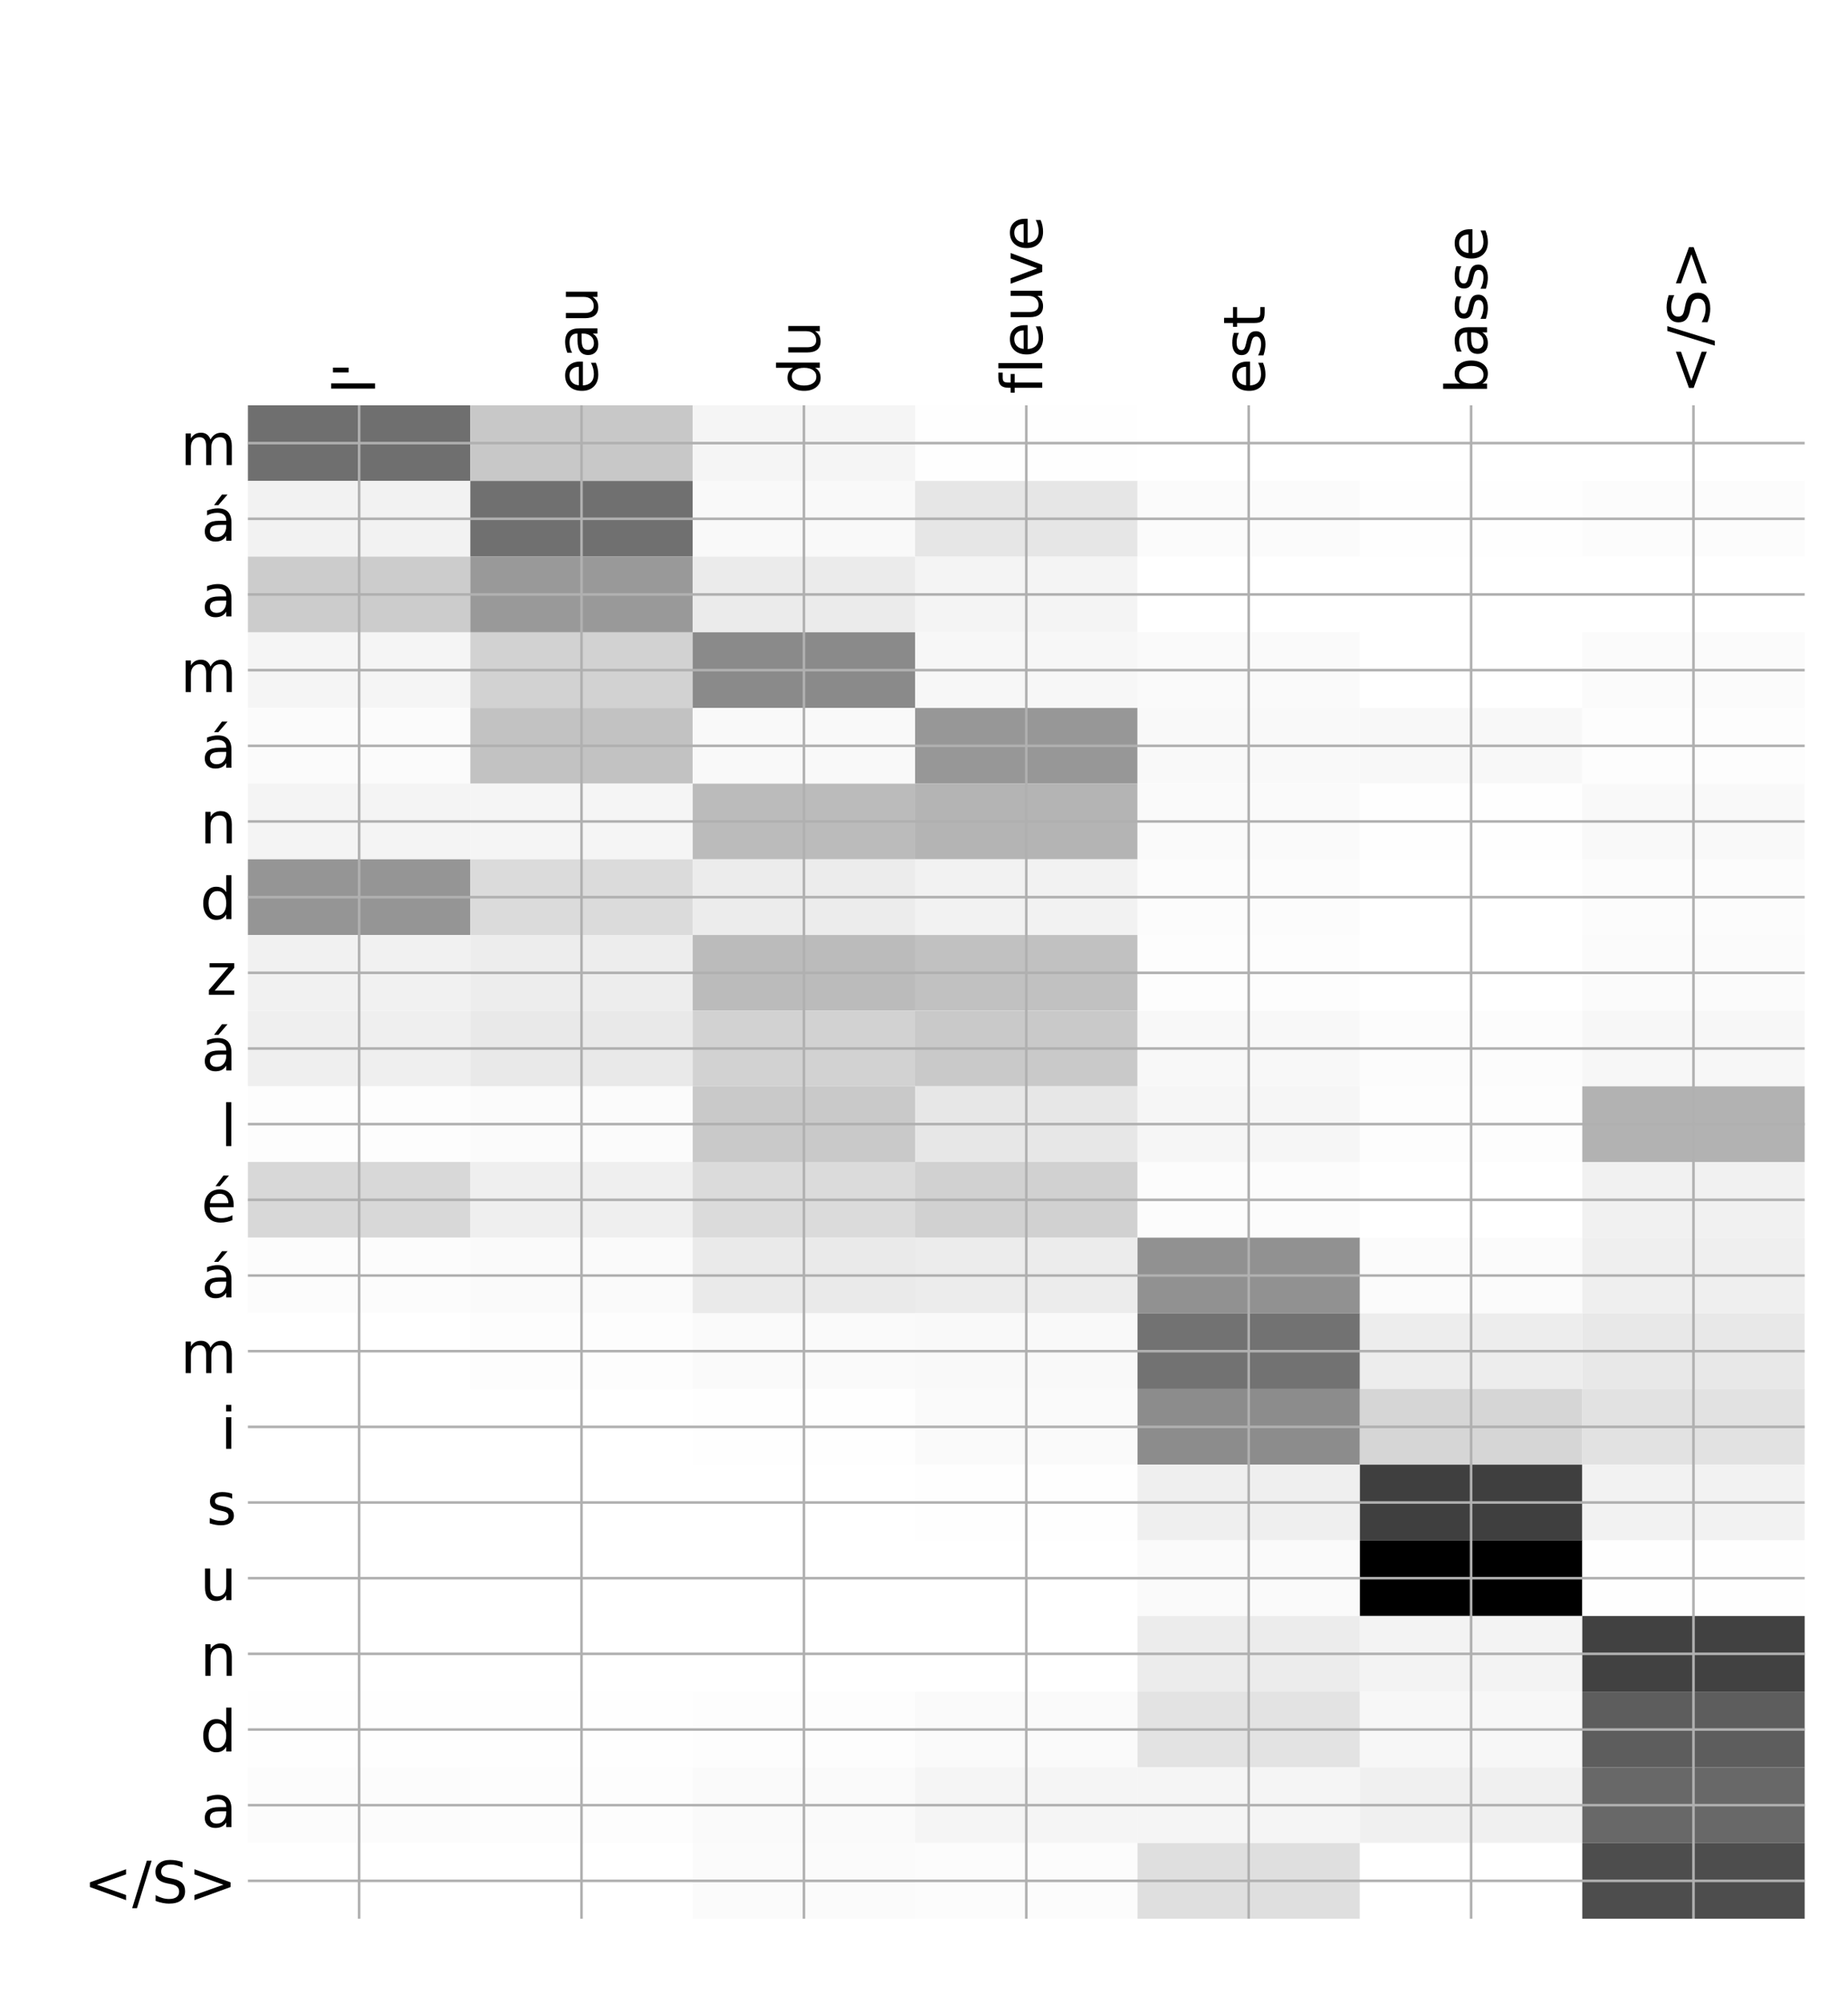 <?xml version="1.0" encoding="utf-8" standalone="no"?>
<!DOCTYPE svg PUBLIC "-//W3C//DTD SVG 1.1//EN"
  "http://www.w3.org/Graphics/SVG/1.1/DTD/svg11.dtd">
<!-- Created with matplotlib (http://matplotlib.org/) -->
<svg height="624pt" version="1.1" viewBox="0 0 576 624" width="576pt" xmlns="http://www.w3.org/2000/svg" xmlns:xlink="http://www.w3.org/1999/xlink">
 <defs>
  <style type="text/css">
*{stroke-linecap:butt;stroke-linejoin:round;}
  </style>
 </defs>
 <g id="figure_1">
  <g id="patch_1">
   <path d="M 0 624 
L 576 624 
L 576 0 
L 0 0 
z
" style="fill:#ffffff;"/>
  </g>
  <g id="axes_1">
   <g id="PolyCollection_1">
    <path clip-path="url(#p3b572daf1a)" d="M 77.275 126.244 
L 77.275 149.815 
L 146.593 149.815 
L 146.593 126.244 
L 77.275 126.244 
z
" style="fill:#6f6f6f;"/>
    <path clip-path="url(#p3b572daf1a)" d="M 146.593 126.244 
L 146.593 149.815 
L 215.911 149.815 
L 215.911 126.244 
L 146.593 126.244 
z
" style="fill:#c8c8c8;"/>
    <path clip-path="url(#p3b572daf1a)" d="M 215.911 126.244 
L 215.911 149.815 
L 285.229 149.815 
L 285.229 126.244 
L 215.911 126.244 
z
" style="fill:#f5f5f5;"/>
    <path clip-path="url(#p3b572daf1a)" d="M 285.229 126.244 
L 285.229 149.815 
L 354.546 149.815 
L 354.546 126.244 
L 285.229 126.244 
z
" style="fill:#fefefe;"/>
    <path clip-path="url(#p3b572daf1a)" d="M 354.546 126.244 
L 354.546 149.815 
L 423.864 149.815 
L 423.864 126.244 
L 354.546 126.244 
z
" style="fill:#ffffff;"/>
    <path clip-path="url(#p3b572daf1a)" d="M 423.864 126.244 
L 423.864 149.815 
L 493.182 149.815 
L 493.182 126.244 
L 423.864 126.244 
z
" style="fill:#ffffff;"/>
    <path clip-path="url(#p3b572daf1a)" d="M 493.182 126.244 
L 493.182 149.815 
L 562.5 149.815 
L 562.5 126.244 
L 493.182 126.244 
z
" style="fill:#ffffff;"/>
    <path clip-path="url(#p3b572daf1a)" d="M 77.275 149.815 
L 77.275 173.386 
L 146.593 173.386 
L 146.593 149.815 
L 77.275 149.815 
z
" style="fill:#f2f2f2;"/>
    <path clip-path="url(#p3b572daf1a)" d="M 146.593 149.815 
L 146.593 173.386 
L 215.911 173.386 
L 215.911 149.815 
L 146.593 149.815 
z
" style="fill:#707070;"/>
    <path clip-path="url(#p3b572daf1a)" d="M 215.911 149.815 
L 215.911 173.386 
L 285.229 173.386 
L 285.229 149.815 
L 215.911 149.815 
z
" style="fill:#f9f9f9;"/>
    <path clip-path="url(#p3b572daf1a)" d="M 285.229 149.815 
L 285.229 173.386 
L 354.546 173.386 
L 354.546 149.815 
L 285.229 149.815 
z
" style="fill:#e6e6e6;"/>
    <path clip-path="url(#p3b572daf1a)" d="M 354.546 149.815 
L 354.546 173.386 
L 423.864 173.386 
L 423.864 149.815 
L 354.546 149.815 
z
" style="fill:#fbfbfb;"/>
    <path clip-path="url(#p3b572daf1a)" d="M 423.864 149.815 
L 423.864 173.386 
L 493.182 173.386 
L 493.182 149.815 
L 423.864 149.815 
z
" style="fill:#fefefe;"/>
    <path clip-path="url(#p3b572daf1a)" d="M 493.182 149.815 
L 493.182 173.386 
L 562.5 173.386 
L 562.5 149.815 
L 493.182 149.815 
z
" style="fill:#fcfcfc;"/>
    <path clip-path="url(#p3b572daf1a)" d="M 77.275 173.386 
L 77.275 196.957 
L 146.593 196.957 
L 146.593 173.386 
L 77.275 173.386 
z
" style="fill:#cccccc;"/>
    <path clip-path="url(#p3b572daf1a)" d="M 146.593 173.386 
L 146.593 196.957 
L 215.911 196.957 
L 215.911 173.386 
L 146.593 173.386 
z
" style="fill:#999999;"/>
    <path clip-path="url(#p3b572daf1a)" d="M 215.911 173.386 
L 215.911 196.957 
L 285.229 196.957 
L 285.229 173.386 
L 215.911 173.386 
z
" style="fill:#ebebeb;"/>
    <path clip-path="url(#p3b572daf1a)" d="M 285.229 173.386 
L 285.229 196.957 
L 354.546 196.957 
L 354.546 173.386 
L 285.229 173.386 
z
" style="fill:#f4f4f4;"/>
    <path clip-path="url(#p3b572daf1a)" d="M 354.546 173.386 
L 354.546 196.957 
L 423.864 196.957 
L 423.864 173.386 
L 354.546 173.386 
z
" style="fill:#ffffff;"/>
    <path clip-path="url(#p3b572daf1a)" d="M 423.864 173.386 
L 423.864 196.957 
L 493.182 196.957 
L 493.182 173.386 
L 423.864 173.386 
z
" style="fill:#ffffff;"/>
    <path clip-path="url(#p3b572daf1a)" d="M 493.182 173.386 
L 493.182 196.957 
L 562.5 196.957 
L 562.5 173.386 
L 493.182 173.386 
z
" style="fill:#ffffff;"/>
    <path clip-path="url(#p3b572daf1a)" d="M 77.275 196.957 
L 77.275 220.528 
L 146.593 220.528 
L 146.593 196.957 
L 77.275 196.957 
z
" style="fill:#f5f5f5;"/>
    <path clip-path="url(#p3b572daf1a)" d="M 146.593 196.957 
L 146.593 220.528 
L 215.911 220.528 
L 215.911 196.957 
L 146.593 196.957 
z
" style="fill:#d2d2d2;"/>
    <path clip-path="url(#p3b572daf1a)" d="M 215.911 196.957 
L 215.911 220.528 
L 285.229 220.528 
L 285.229 196.957 
L 215.911 196.957 
z
" style="fill:#8a8a8a;"/>
    <path clip-path="url(#p3b572daf1a)" d="M 285.229 196.957 
L 285.229 220.528 
L 354.546 220.528 
L 354.546 196.957 
L 285.229 196.957 
z
" style="fill:#f7f7f7;"/>
    <path clip-path="url(#p3b572daf1a)" d="M 354.546 196.957 
L 354.546 220.528 
L 423.864 220.528 
L 423.864 196.957 
L 354.546 196.957 
z
" style="fill:#fafafa;"/>
    <path clip-path="url(#p3b572daf1a)" d="M 423.864 196.957 
L 423.864 220.528 
L 493.182 220.528 
L 493.182 196.957 
L 423.864 196.957 
z
" style="fill:#ffffff;"/>
    <path clip-path="url(#p3b572daf1a)" d="M 493.182 196.957 
L 493.182 220.528 
L 562.5 220.528 
L 562.5 196.957 
L 493.182 196.957 
z
" style="fill:#fbfbfb;"/>
    <path clip-path="url(#p3b572daf1a)" d="M 77.275 220.528 
L 77.275 244.099 
L 146.593 244.099 
L 146.593 220.528 
L 77.275 220.528 
z
" style="fill:#fbfbfb;"/>
    <path clip-path="url(#p3b572daf1a)" d="M 146.593 220.528 
L 146.593 244.099 
L 215.911 244.099 
L 215.911 220.528 
L 146.593 220.528 
z
" style="fill:#c2c2c2;"/>
    <path clip-path="url(#p3b572daf1a)" d="M 215.911 220.528 
L 215.911 244.099 
L 285.229 244.099 
L 285.229 220.528 
L 215.911 220.528 
z
" style="fill:#f9f9f9;"/>
    <path clip-path="url(#p3b572daf1a)" d="M 285.229 220.528 
L 285.229 244.099 
L 354.546 244.099 
L 354.546 220.528 
L 285.229 220.528 
z
" style="fill:#979797;"/>
    <path clip-path="url(#p3b572daf1a)" d="M 354.546 220.528 
L 354.546 244.099 
L 423.864 244.099 
L 423.864 220.528 
L 354.546 220.528 
z
" style="fill:#f9f9f9;"/>
    <path clip-path="url(#p3b572daf1a)" d="M 423.864 220.528 
L 423.864 244.099 
L 493.182 244.099 
L 493.182 220.528 
L 423.864 220.528 
z
" style="fill:#f8f8f8;"/>
    <path clip-path="url(#p3b572daf1a)" d="M 493.182 220.528 
L 493.182 244.099 
L 562.5 244.099 
L 562.5 220.528 
L 493.182 220.528 
z
" style="fill:#fdfdfd;"/>
    <path clip-path="url(#p3b572daf1a)" d="M 77.275 244.099 
L 77.275 267.67 
L 146.593 267.67 
L 146.593 244.099 
L 77.275 244.099 
z
" style="fill:#f4f4f4;"/>
    <path clip-path="url(#p3b572daf1a)" d="M 146.593 244.099 
L 146.593 267.67 
L 215.911 267.67 
L 215.911 244.099 
L 146.593 244.099 
z
" style="fill:#f5f5f5;"/>
    <path clip-path="url(#p3b572daf1a)" d="M 215.911 244.099 
L 215.911 267.67 
L 285.229 267.67 
L 285.229 244.099 
L 215.911 244.099 
z
" style="fill:#bbbbbb;"/>
    <path clip-path="url(#p3b572daf1a)" d="M 285.229 244.099 
L 285.229 267.67 
L 354.546 267.67 
L 354.546 244.099 
L 285.229 244.099 
z
" style="fill:#b4b4b4;"/>
    <path clip-path="url(#p3b572daf1a)" d="M 354.546 244.099 
L 354.546 267.67 
L 423.864 267.67 
L 423.864 244.099 
L 354.546 244.099 
z
" style="fill:#fafafa;"/>
    <path clip-path="url(#p3b572daf1a)" d="M 423.864 244.099 
L 423.864 267.67 
L 493.182 267.67 
L 493.182 244.099 
L 423.864 244.099 
z
" style="fill:#fefefe;"/>
    <path clip-path="url(#p3b572daf1a)" d="M 493.182 244.099 
L 493.182 267.67 
L 562.5 267.67 
L 562.5 244.099 
L 493.182 244.099 
z
" style="fill:#f9f9f9;"/>
    <path clip-path="url(#p3b572daf1a)" d="M 77.275 267.67 
L 77.275 291.241 
L 146.593 291.241 
L 146.593 267.67 
L 77.275 267.67 
z
" style="fill:#959595;"/>
    <path clip-path="url(#p3b572daf1a)" d="M 146.593 267.67 
L 146.593 291.241 
L 215.911 291.241 
L 215.911 267.67 
L 146.593 267.67 
z
" style="fill:#dbdbdb;"/>
    <path clip-path="url(#p3b572daf1a)" d="M 215.911 267.67 
L 215.911 291.241 
L 285.229 291.241 
L 285.229 267.67 
L 215.911 267.67 
z
" style="fill:#ececec;"/>
    <path clip-path="url(#p3b572daf1a)" d="M 285.229 267.67 
L 285.229 291.241 
L 354.546 291.241 
L 354.546 267.67 
L 285.229 267.67 
z
" style="fill:#f2f2f2;"/>
    <path clip-path="url(#p3b572daf1a)" d="M 354.546 267.67 
L 354.546 291.241 
L 423.864 291.241 
L 423.864 267.67 
L 354.546 267.67 
z
" style="fill:#fcfcfc;"/>
    <path clip-path="url(#p3b572daf1a)" d="M 423.864 267.67 
L 423.864 291.241 
L 493.182 291.241 
L 493.182 267.67 
L 423.864 267.67 
z
" style="fill:#ffffff;"/>
    <path clip-path="url(#p3b572daf1a)" d="M 493.182 267.67 
L 493.182 291.241 
L 562.5 291.241 
L 562.5 267.67 
L 493.182 267.67 
z
" style="fill:#fcfcfc;"/>
    <path clip-path="url(#p3b572daf1a)" d="M 77.275 291.241 
L 77.275 314.811 
L 146.593 314.811 
L 146.593 291.241 
L 77.275 291.241 
z
" style="fill:#f1f1f1;"/>
    <path clip-path="url(#p3b572daf1a)" d="M 146.593 291.241 
L 146.593 314.811 
L 215.911 314.811 
L 215.911 291.241 
L 146.593 291.241 
z
" style="fill:#ededed;"/>
    <path clip-path="url(#p3b572daf1a)" d="M 215.911 291.241 
L 215.911 314.811 
L 285.229 314.811 
L 285.229 291.241 
L 215.911 291.241 
z
" style="fill:#bbbbbb;"/>
    <path clip-path="url(#p3b572daf1a)" d="M 285.229 291.241 
L 285.229 314.811 
L 354.546 314.811 
L 354.546 291.241 
L 285.229 291.241 
z
" style="fill:#c1c1c1;"/>
    <path clip-path="url(#p3b572daf1a)" d="M 354.546 291.241 
L 354.546 314.811 
L 423.864 314.811 
L 423.864 291.241 
L 354.546 291.241 
z
" style="fill:#fdfdfd;"/>
    <path clip-path="url(#p3b572daf1a)" d="M 423.864 291.241 
L 423.864 314.811 
L 493.182 314.811 
L 493.182 291.241 
L 423.864 291.241 
z
" style="fill:#ffffff;"/>
    <path clip-path="url(#p3b572daf1a)" d="M 493.182 291.241 
L 493.182 314.811 
L 562.5 314.811 
L 562.5 291.241 
L 493.182 291.241 
z
" style="fill:#fbfbfb;"/>
    <path clip-path="url(#p3b572daf1a)" d="M 77.275 314.811 
L 77.275 338.382 
L 146.593 338.382 
L 146.593 314.811 
L 77.275 314.811 
z
" style="fill:#efefef;"/>
    <path clip-path="url(#p3b572daf1a)" d="M 146.593 314.811 
L 146.593 338.382 
L 215.911 338.382 
L 215.911 314.811 
L 146.593 314.811 
z
" style="fill:#e9e9e9;"/>
    <path clip-path="url(#p3b572daf1a)" d="M 215.911 314.811 
L 215.911 338.382 
L 285.229 338.382 
L 285.229 314.811 
L 215.911 314.811 
z
" style="fill:#d2d2d2;"/>
    <path clip-path="url(#p3b572daf1a)" d="M 285.229 314.811 
L 285.229 338.382 
L 354.546 338.382 
L 354.546 314.811 
L 285.229 314.811 
z
" style="fill:#c9c9c9;"/>
    <path clip-path="url(#p3b572daf1a)" d="M 354.546 314.811 
L 354.546 338.382 
L 423.864 338.382 
L 423.864 314.811 
L 354.546 314.811 
z
" style="fill:#f8f8f8;"/>
    <path clip-path="url(#p3b572daf1a)" d="M 423.864 314.811 
L 423.864 338.382 
L 493.182 338.382 
L 493.182 314.811 
L 423.864 314.811 
z
" style="fill:#fcfcfc;"/>
    <path clip-path="url(#p3b572daf1a)" d="M 493.182 314.811 
L 493.182 338.382 
L 562.5 338.382 
L 562.5 314.811 
L 493.182 314.811 
z
" style="fill:#f7f7f7;"/>
    <path clip-path="url(#p3b572daf1a)" d="M 77.275 338.382 
L 77.275 361.953 
L 146.593 361.953 
L 146.593 338.382 
L 77.275 338.382 
z
" style="fill:#fdfdfd;"/>
    <path clip-path="url(#p3b572daf1a)" d="M 146.593 338.382 
L 146.593 361.953 
L 215.911 361.953 
L 215.911 338.382 
L 146.593 338.382 
z
" style="fill:#fbfbfb;"/>
    <path clip-path="url(#p3b572daf1a)" d="M 215.911 338.382 
L 215.911 361.953 
L 285.229 361.953 
L 285.229 338.382 
L 215.911 338.382 
z
" style="fill:#c9c9c9;"/>
    <path clip-path="url(#p3b572daf1a)" d="M 285.229 338.382 
L 285.229 361.953 
L 354.546 361.953 
L 354.546 338.382 
L 285.229 338.382 
z
" style="fill:#e7e7e7;"/>
    <path clip-path="url(#p3b572daf1a)" d="M 354.546 338.382 
L 354.546 361.953 
L 423.864 361.953 
L 423.864 338.382 
L 354.546 338.382 
z
" style="fill:#f6f6f6;"/>
    <path clip-path="url(#p3b572daf1a)" d="M 423.864 338.382 
L 423.864 361.953 
L 493.182 361.953 
L 493.182 338.382 
L 423.864 338.382 
z
" style="fill:#fdfdfd;"/>
    <path clip-path="url(#p3b572daf1a)" d="M 493.182 338.382 
L 493.182 361.953 
L 562.5 361.953 
L 562.5 338.382 
L 493.182 338.382 
z
" style="fill:#b2b2b2;"/>
    <path clip-path="url(#p3b572daf1a)" d="M 77.275 361.953 
L 77.275 385.524 
L 146.593 385.524 
L 146.593 361.953 
L 77.275 361.953 
z
" style="fill:#d8d8d8;"/>
    <path clip-path="url(#p3b572daf1a)" d="M 146.593 361.953 
L 146.593 385.524 
L 215.911 385.524 
L 215.911 361.953 
L 146.593 361.953 
z
" style="fill:#efefef;"/>
    <path clip-path="url(#p3b572daf1a)" d="M 215.911 361.953 
L 215.911 385.524 
L 285.229 385.524 
L 285.229 361.953 
L 215.911 361.953 
z
" style="fill:#dbdbdb;"/>
    <path clip-path="url(#p3b572daf1a)" d="M 285.229 361.953 
L 285.229 385.524 
L 354.546 385.524 
L 354.546 361.953 
L 285.229 361.953 
z
" style="fill:#d1d1d1;"/>
    <path clip-path="url(#p3b572daf1a)" d="M 354.546 361.953 
L 354.546 385.524 
L 423.864 385.524 
L 423.864 361.953 
L 354.546 361.953 
z
" style="fill:#fcfcfc;"/>
    <path clip-path="url(#p3b572daf1a)" d="M 423.864 361.953 
L 423.864 385.524 
L 493.182 385.524 
L 493.182 361.953 
L 423.864 361.953 
z
" style="fill:#ffffff;"/>
    <path clip-path="url(#p3b572daf1a)" d="M 493.182 361.953 
L 493.182 385.524 
L 562.5 385.524 
L 562.5 361.953 
L 493.182 361.953 
z
" style="fill:#f1f1f1;"/>
    <path clip-path="url(#p3b572daf1a)" d="M 77.275 385.524 
L 77.275 409.095 
L 146.593 409.095 
L 146.593 385.524 
L 77.275 385.524 
z
" style="fill:#fcfcfc;"/>
    <path clip-path="url(#p3b572daf1a)" d="M 146.593 385.524 
L 146.593 409.095 
L 215.911 409.095 
L 215.911 385.524 
L 146.593 385.524 
z
" style="fill:#fafafa;"/>
    <path clip-path="url(#p3b572daf1a)" d="M 215.911 385.524 
L 215.911 409.095 
L 285.229 409.095 
L 285.229 385.524 
L 215.911 385.524 
z
" style="fill:#eaeaea;"/>
    <path clip-path="url(#p3b572daf1a)" d="M 285.229 385.524 
L 285.229 409.095 
L 354.546 409.095 
L 354.546 385.524 
L 285.229 385.524 
z
" style="fill:#ececec;"/>
    <path clip-path="url(#p3b572daf1a)" d="M 354.546 385.524 
L 354.546 409.095 
L 423.864 409.095 
L 423.864 385.524 
L 354.546 385.524 
z
" style="fill:#919191;"/>
    <path clip-path="url(#p3b572daf1a)" d="M 423.864 385.524 
L 423.864 409.095 
L 493.182 409.095 
L 493.182 385.524 
L 423.864 385.524 
z
" style="fill:#fbfbfb;"/>
    <path clip-path="url(#p3b572daf1a)" d="M 493.182 385.524 
L 493.182 409.095 
L 562.5 409.095 
L 562.5 385.524 
L 493.182 385.524 
z
" style="fill:#efefef;"/>
    <path clip-path="url(#p3b572daf1a)" d="M 77.275 409.095 
L 77.275 432.666 
L 146.593 432.666 
L 146.593 409.095 
L 77.275 409.095 
z
" style="fill:#ffffff;"/>
    <path clip-path="url(#p3b572daf1a)" d="M 146.593 409.095 
L 146.593 432.666 
L 215.911 432.666 
L 215.911 409.095 
L 146.593 409.095 
z
" style="fill:#fdfdfd;"/>
    <path clip-path="url(#p3b572daf1a)" d="M 215.911 409.095 
L 215.911 432.666 
L 285.229 432.666 
L 285.229 409.095 
L 215.911 409.095 
z
" style="fill:#fafafa;"/>
    <path clip-path="url(#p3b572daf1a)" d="M 285.229 409.095 
L 285.229 432.666 
L 354.546 432.666 
L 354.546 409.095 
L 285.229 409.095 
z
" style="fill:#f9f9f9;"/>
    <path clip-path="url(#p3b572daf1a)" d="M 354.546 409.095 
L 354.546 432.666 
L 423.864 432.666 
L 423.864 409.095 
L 354.546 409.095 
z
" style="fill:#727272;"/>
    <path clip-path="url(#p3b572daf1a)" d="M 423.864 409.095 
L 423.864 432.666 
L 493.182 432.666 
L 493.182 409.095 
L 423.864 409.095 
z
" style="fill:#ededed;"/>
    <path clip-path="url(#p3b572daf1a)" d="M 493.182 409.095 
L 493.182 432.666 
L 562.5 432.666 
L 562.5 409.095 
L 493.182 409.095 
z
" style="fill:#e8e8e8;"/>
    <path clip-path="url(#p3b572daf1a)" d="M 77.275 432.666 
L 77.275 456.237 
L 146.593 456.237 
L 146.593 432.666 
L 77.275 432.666 
z
" style="fill:#ffffff;"/>
    <path clip-path="url(#p3b572daf1a)" d="M 146.593 432.666 
L 146.593 456.237 
L 215.911 456.237 
L 215.911 432.666 
L 146.593 432.666 
z
" style="fill:#ffffff;"/>
    <path clip-path="url(#p3b572daf1a)" d="M 215.911 432.666 
L 215.911 456.237 
L 285.229 456.237 
L 285.229 432.666 
L 215.911 432.666 
z
" style="fill:#fefefe;"/>
    <path clip-path="url(#p3b572daf1a)" d="M 285.229 432.666 
L 285.229 456.237 
L 354.546 456.237 
L 354.546 432.666 
L 285.229 432.666 
z
" style="fill:#fafafa;"/>
    <path clip-path="url(#p3b572daf1a)" d="M 354.546 432.666 
L 354.546 456.237 
L 423.864 456.237 
L 423.864 432.666 
L 354.546 432.666 
z
" style="fill:#8c8c8c;"/>
    <path clip-path="url(#p3b572daf1a)" d="M 423.864 432.666 
L 423.864 456.237 
L 493.182 456.237 
L 493.182 432.666 
L 423.864 432.666 
z
" style="fill:#d6d6d6;"/>
    <path clip-path="url(#p3b572daf1a)" d="M 493.182 432.666 
L 493.182 456.237 
L 562.5 456.237 
L 562.5 432.666 
L 493.182 432.666 
z
" style="fill:#e2e2e2;"/>
    <path clip-path="url(#p3b572daf1a)" d="M 77.275 456.237 
L 77.275 479.808 
L 146.593 479.808 
L 146.593 456.237 
L 77.275 456.237 
z
" style="fill:#ffffff;"/>
    <path clip-path="url(#p3b572daf1a)" d="M 146.593 456.237 
L 146.593 479.808 
L 215.911 479.808 
L 215.911 456.237 
L 146.593 456.237 
z
" style="fill:#ffffff;"/>
    <path clip-path="url(#p3b572daf1a)" d="M 215.911 456.237 
L 215.911 479.808 
L 285.229 479.808 
L 285.229 456.237 
L 215.911 456.237 
z
" style="fill:#ffffff;"/>
    <path clip-path="url(#p3b572daf1a)" d="M 285.229 456.237 
L 285.229 479.808 
L 354.546 479.808 
L 354.546 456.237 
L 285.229 456.237 
z
" style="fill:#fefefe;"/>
    <path clip-path="url(#p3b572daf1a)" d="M 354.546 456.237 
L 354.546 479.808 
L 423.864 479.808 
L 423.864 456.237 
L 354.546 456.237 
z
" style="fill:#efefef;"/>
    <path clip-path="url(#p3b572daf1a)" d="M 423.864 456.237 
L 423.864 479.808 
L 493.182 479.808 
L 493.182 456.237 
L 423.864 456.237 
z
" style="fill:#3f3f3f;"/>
    <path clip-path="url(#p3b572daf1a)" d="M 493.182 456.237 
L 493.182 479.808 
L 562.5 479.808 
L 562.5 456.237 
L 493.182 456.237 
z
" style="fill:#f2f2f2;"/>
    <path clip-path="url(#p3b572daf1a)" d="M 77.275 479.808 
L 77.275 503.378 
L 146.593 503.378 
L 146.593 479.808 
L 77.275 479.808 
z
" style="fill:#ffffff;"/>
    <path clip-path="url(#p3b572daf1a)" d="M 146.593 479.808 
L 146.593 503.378 
L 215.911 503.378 
L 215.911 479.808 
L 146.593 479.808 
z
" style="fill:#ffffff;"/>
    <path clip-path="url(#p3b572daf1a)" d="M 215.911 479.808 
L 215.911 503.378 
L 285.229 503.378 
L 285.229 479.808 
L 215.911 479.808 
z
" style="fill:#ffffff;"/>
    <path clip-path="url(#p3b572daf1a)" d="M 285.229 479.808 
L 285.229 503.378 
L 354.546 503.378 
L 354.546 479.808 
L 285.229 479.808 
z
" style="fill:#ffffff;"/>
    <path clip-path="url(#p3b572daf1a)" d="M 354.546 479.808 
L 354.546 503.378 
L 423.864 503.378 
L 423.864 479.808 
L 354.546 479.808 
z
" style="fill:#fafafa;"/>
    <path clip-path="url(#p3b572daf1a)" d="M 423.864 479.808 
L 423.864 503.378 
L 493.182 503.378 
L 493.182 479.808 
L 423.864 479.808 
z
"/>
    <path clip-path="url(#p3b572daf1a)" d="M 493.182 479.808 
L 493.182 503.378 
L 562.5 503.378 
L 562.5 479.808 
L 493.182 479.808 
z
" style="fill:#fefefe;"/>
    <path clip-path="url(#p3b572daf1a)" d="M 77.275 503.378 
L 77.275 526.949 
L 146.593 526.949 
L 146.593 503.378 
L 77.275 503.378 
z
" style="fill:#ffffff;"/>
    <path clip-path="url(#p3b572daf1a)" d="M 146.593 503.378 
L 146.593 526.949 
L 215.911 526.949 
L 215.911 503.378 
L 146.593 503.378 
z
" style="fill:#ffffff;"/>
    <path clip-path="url(#p3b572daf1a)" d="M 215.911 503.378 
L 215.911 526.949 
L 285.229 526.949 
L 285.229 503.378 
L 215.911 503.378 
z
" style="fill:#ffffff;"/>
    <path clip-path="url(#p3b572daf1a)" d="M 285.229 503.378 
L 285.229 526.949 
L 354.546 526.949 
L 354.546 503.378 
L 285.229 503.378 
z
" style="fill:#ffffff;"/>
    <path clip-path="url(#p3b572daf1a)" d="M 354.546 503.378 
L 354.546 526.949 
L 423.864 526.949 
L 423.864 503.378 
L 354.546 503.378 
z
" style="fill:#ececec;"/>
    <path clip-path="url(#p3b572daf1a)" d="M 423.864 503.378 
L 423.864 526.949 
L 493.182 526.949 
L 493.182 503.378 
L 423.864 503.378 
z
" style="fill:#f3f3f3;"/>
    <path clip-path="url(#p3b572daf1a)" d="M 493.182 503.378 
L 493.182 526.949 
L 562.5 526.949 
L 562.5 503.378 
L 493.182 503.378 
z
" style="fill:#414141;"/>
    <path clip-path="url(#p3b572daf1a)" d="M 77.275 526.949 
L 77.275 550.52 
L 146.593 550.52 
L 146.593 526.949 
L 77.275 526.949 
z
" style="fill:#fefefe;"/>
    <path clip-path="url(#p3b572daf1a)" d="M 146.593 526.949 
L 146.593 550.52 
L 215.911 550.52 
L 215.911 526.949 
L 146.593 526.949 
z
" style="fill:#fefefe;"/>
    <path clip-path="url(#p3b572daf1a)" d="M 215.911 526.949 
L 215.911 550.52 
L 285.229 550.52 
L 285.229 526.949 
L 215.911 526.949 
z
" style="fill:#fdfdfd;"/>
    <path clip-path="url(#p3b572daf1a)" d="M 285.229 526.949 
L 285.229 550.52 
L 354.546 550.52 
L 354.546 526.949 
L 285.229 526.949 
z
" style="fill:#fafafa;"/>
    <path clip-path="url(#p3b572daf1a)" d="M 354.546 526.949 
L 354.546 550.52 
L 423.864 550.52 
L 423.864 526.949 
L 354.546 526.949 
z
" style="fill:#e3e3e3;"/>
    <path clip-path="url(#p3b572daf1a)" d="M 423.864 526.949 
L 423.864 550.52 
L 493.182 550.52 
L 493.182 526.949 
L 423.864 526.949 
z
" style="fill:#f7f7f7;"/>
    <path clip-path="url(#p3b572daf1a)" d="M 493.182 526.949 
L 493.182 550.52 
L 562.5 550.52 
L 562.5 526.949 
L 493.182 526.949 
z
" style="fill:#5d5d5d;"/>
    <path clip-path="url(#p3b572daf1a)" d="M 77.275 550.52 
L 77.275 574.091 
L 146.593 574.091 
L 146.593 550.52 
L 77.275 550.52 
z
" style="fill:#fcfcfc;"/>
    <path clip-path="url(#p3b572daf1a)" d="M 146.593 550.52 
L 146.593 574.091 
L 215.911 574.091 
L 215.911 550.52 
L 146.593 550.52 
z
" style="fill:#fdfdfd;"/>
    <path clip-path="url(#p3b572daf1a)" d="M 215.911 550.52 
L 215.911 574.091 
L 285.229 574.091 
L 285.229 550.52 
L 215.911 550.52 
z
" style="fill:#fafafa;"/>
    <path clip-path="url(#p3b572daf1a)" d="M 285.229 550.52 
L 285.229 574.091 
L 354.546 574.091 
L 354.546 550.52 
L 285.229 550.52 
z
" style="fill:#f5f5f5;"/>
    <path clip-path="url(#p3b572daf1a)" d="M 354.546 550.52 
L 354.546 574.091 
L 423.864 574.091 
L 423.864 550.52 
L 354.546 550.52 
z
" style="fill:#f5f5f5;"/>
    <path clip-path="url(#p3b572daf1a)" d="M 423.864 550.52 
L 423.864 574.091 
L 493.182 574.091 
L 493.182 550.52 
L 423.864 550.52 
z
" style="fill:#f0f0f0;"/>
    <path clip-path="url(#p3b572daf1a)" d="M 493.182 550.52 
L 493.182 574.091 
L 562.5 574.091 
L 562.5 550.52 
L 493.182 550.52 
z
" style="fill:#686868;"/>
    <path clip-path="url(#p3b572daf1a)" d="M 77.275 574.091 
L 77.275 597.662 
L 146.593 597.662 
L 146.593 574.091 
L 77.275 574.091 
z
" style="fill:#ffffff;"/>
    <path clip-path="url(#p3b572daf1a)" d="M 146.593 574.091 
L 146.593 597.662 
L 215.911 597.662 
L 215.911 574.091 
L 146.593 574.091 
z
" style="fill:#ffffff;"/>
    <path clip-path="url(#p3b572daf1a)" d="M 215.911 574.091 
L 215.911 597.662 
L 285.229 597.662 
L 285.229 574.091 
L 215.911 574.091 
z
" style="fill:#fbfbfb;"/>
    <path clip-path="url(#p3b572daf1a)" d="M 285.229 574.091 
L 285.229 597.662 
L 354.546 597.662 
L 354.546 574.091 
L 285.229 574.091 
z
" style="fill:#fcfcfc;"/>
    <path clip-path="url(#p3b572daf1a)" d="M 354.546 574.091 
L 354.546 597.662 
L 423.864 597.662 
L 423.864 574.091 
L 354.546 574.091 
z
" style="fill:#dfdfdf;"/>
    <path clip-path="url(#p3b572daf1a)" d="M 423.864 574.091 
L 423.864 597.662 
L 493.182 597.662 
L 493.182 574.091 
L 423.864 574.091 
z
" style="fill:#ffffff;"/>
    <path clip-path="url(#p3b572daf1a)" d="M 493.182 574.091 
L 493.182 597.662 
L 562.5 597.662 
L 562.5 574.091 
L 493.182 574.091 
z
" style="fill:#4d4d4d;"/>
   </g>
   <g id="matplotlib.axis_1">
    <g id="xtick_1">
     <g id="line2d_1">
      <path clip-path="url(#p3b572daf1a)" d="M 111.934 597.662 
L 111.934 126.244 
" style="fill:none;stroke:#b0b0b0;stroke-linecap:square;stroke-width:0.8;"/>
     </g>
     <g id="line2d_2"/>
     <g id="text_1">
      <!-- l' -->
      <defs>
       <path d="M 9.422 75.984 
L 18.406 75.984 
L 18.406 0 
L 9.422 0 
z
" id="DejaVuSans-6c"/>
       <path d="M 17.922 72.906 
L 17.922 45.797 
L 9.625 45.797 
L 9.625 72.906 
z
" id="DejaVuSans-27"/>
      </defs>
      <g transform="translate(116.901 122.744)rotate(-90)scale(0.18 -0.18)">
       <use xlink:href="#DejaVuSans-6c"/>
       <use x="27.783" xlink:href="#DejaVuSans-27"/>
      </g>
     </g>
    </g>
    <g id="xtick_2">
     <g id="line2d_3">
      <path clip-path="url(#p3b572daf1a)" d="M 181.252 597.662 
L 181.252 126.244 
" style="fill:none;stroke:#b0b0b0;stroke-linecap:square;stroke-width:0.8;"/>
     </g>
     <g id="line2d_4"/>
     <g id="text_2">
      <!-- eau -->
      <defs>
       <path d="M 56.203 29.594 
L 56.203 25.203 
L 14.891 25.203 
Q 15.484 15.922 20.484 11.062 
Q 25.484 6.203 34.422 6.203 
Q 39.594 6.203 44.453 7.469 
Q 49.312 8.734 54.109 11.281 
L 54.109 2.781 
Q 49.266 0.734 44.188 -0.344 
Q 39.109 -1.422 33.891 -1.422 
Q 20.797 -1.422 13.156 6.188 
Q 5.516 13.812 5.516 26.812 
Q 5.516 40.234 12.766 48.109 
Q 20.016 56 32.328 56 
Q 43.359 56 49.781 48.891 
Q 56.203 41.797 56.203 29.594 
z
M 47.219 32.234 
Q 47.125 39.594 43.094 43.984 
Q 39.062 48.391 32.422 48.391 
Q 24.906 48.391 20.391 44.141 
Q 15.875 39.891 15.188 32.172 
z
" id="DejaVuSans-65"/>
       <path d="M 34.281 27.484 
Q 23.391 27.484 19.188 25 
Q 14.984 22.516 14.984 16.5 
Q 14.984 11.719 18.141 8.906 
Q 21.297 6.109 26.703 6.109 
Q 34.188 6.109 38.703 11.406 
Q 43.219 16.703 43.219 25.484 
L 43.219 27.484 
z
M 52.203 31.203 
L 52.203 0 
L 43.219 0 
L 43.219 8.297 
Q 40.141 3.328 35.547 0.953 
Q 30.953 -1.422 24.312 -1.422 
Q 15.922 -1.422 10.953 3.297 
Q 6 8.016 6 15.922 
Q 6 25.141 12.172 29.828 
Q 18.359 34.516 30.609 34.516 
L 43.219 34.516 
L 43.219 35.406 
Q 43.219 41.609 39.141 45 
Q 35.062 48.391 27.688 48.391 
Q 23 48.391 18.547 47.266 
Q 14.109 46.141 10.016 43.891 
L 10.016 52.203 
Q 14.938 54.109 19.578 55.047 
Q 24.219 56 28.609 56 
Q 40.484 56 46.344 49.844 
Q 52.203 43.703 52.203 31.203 
z
" id="DejaVuSans-61"/>
       <path d="M 8.5 21.578 
L 8.5 54.688 
L 17.484 54.688 
L 17.484 21.922 
Q 17.484 14.156 20.5 10.266 
Q 23.531 6.391 29.594 6.391 
Q 36.859 6.391 41.078 11.031 
Q 45.312 15.672 45.312 23.688 
L 45.312 54.688 
L 54.297 54.688 
L 54.297 0 
L 45.312 0 
L 45.312 8.406 
Q 42.047 3.422 37.719 1 
Q 33.406 -1.422 27.688 -1.422 
Q 18.266 -1.422 13.375 4.438 
Q 8.5 10.297 8.5 21.578 
z
M 31.109 56 
z
" id="DejaVuSans-75"/>
      </defs>
      <g transform="translate(186.219 122.744)rotate(-90)scale(0.18 -0.18)">
       <use xlink:href="#DejaVuSans-65"/>
       <use x="61.523" xlink:href="#DejaVuSans-61"/>
       <use x="122.803" xlink:href="#DejaVuSans-75"/>
      </g>
     </g>
    </g>
    <g id="xtick_3">
     <g id="line2d_5">
      <path clip-path="url(#p3b572daf1a)" d="M 250.57 597.662 
L 250.57 126.244 
" style="fill:none;stroke:#b0b0b0;stroke-linecap:square;stroke-width:0.8;"/>
     </g>
     <g id="line2d_6"/>
     <g id="text_3">
      <!-- du -->
      <defs>
       <path d="M 45.406 46.391 
L 45.406 75.984 
L 54.391 75.984 
L 54.391 0 
L 45.406 0 
L 45.406 8.203 
Q 42.578 3.328 38.25 0.953 
Q 33.938 -1.422 27.875 -1.422 
Q 17.969 -1.422 11.734 6.484 
Q 5.516 14.406 5.516 27.297 
Q 5.516 40.188 11.734 48.094 
Q 17.969 56 27.875 56 
Q 33.938 56 38.25 53.625 
Q 42.578 51.266 45.406 46.391 
z
M 14.797 27.297 
Q 14.797 17.391 18.875 11.75 
Q 22.953 6.109 30.078 6.109 
Q 37.203 6.109 41.297 11.75 
Q 45.406 17.391 45.406 27.297 
Q 45.406 37.203 41.297 42.844 
Q 37.203 48.484 30.078 48.484 
Q 22.953 48.484 18.875 42.844 
Q 14.797 37.203 14.797 27.297 
z
" id="DejaVuSans-64"/>
      </defs>
      <g transform="translate(255.537 122.744)rotate(-90)scale(0.18 -0.18)">
       <use xlink:href="#DejaVuSans-64"/>
       <use x="63.477" xlink:href="#DejaVuSans-75"/>
      </g>
     </g>
    </g>
    <g id="xtick_4">
     <g id="line2d_7">
      <path clip-path="url(#p3b572daf1a)" d="M 319.887 597.662 
L 319.887 126.244 
" style="fill:none;stroke:#b0b0b0;stroke-linecap:square;stroke-width:0.8;"/>
     </g>
     <g id="line2d_8"/>
     <g id="text_4">
      <!-- fleuve -->
      <defs>
       <path d="M 37.109 75.984 
L 37.109 68.5 
L 28.516 68.5 
Q 23.688 68.5 21.797 66.547 
Q 19.922 64.594 19.922 59.516 
L 19.922 54.688 
L 34.719 54.688 
L 34.719 47.703 
L 19.922 47.703 
L 19.922 0 
L 10.891 0 
L 10.891 47.703 
L 2.297 47.703 
L 2.297 54.688 
L 10.891 54.688 
L 10.891 58.5 
Q 10.891 67.625 15.141 71.797 
Q 19.391 75.984 28.609 75.984 
z
" id="DejaVuSans-66"/>
       <path d="M 2.984 54.688 
L 12.5 54.688 
L 29.594 8.797 
L 46.688 54.688 
L 56.203 54.688 
L 35.688 0 
L 23.484 0 
z
" id="DejaVuSans-76"/>
      </defs>
      <g transform="translate(324.854 122.744)rotate(-90)scale(0.18 -0.18)">
       <use xlink:href="#DejaVuSans-66"/>
       <use x="35.205" xlink:href="#DejaVuSans-6c"/>
       <use x="62.988" xlink:href="#DejaVuSans-65"/>
       <use x="124.512" xlink:href="#DejaVuSans-75"/>
       <use x="187.891" xlink:href="#DejaVuSans-76"/>
       <use x="247.07" xlink:href="#DejaVuSans-65"/>
      </g>
     </g>
    </g>
    <g id="xtick_5">
     <g id="line2d_9">
      <path clip-path="url(#p3b572daf1a)" d="M 389.205 597.662 
L 389.205 126.244 
" style="fill:none;stroke:#b0b0b0;stroke-linecap:square;stroke-width:0.8;"/>
     </g>
     <g id="line2d_10"/>
     <g id="text_5">
      <!-- est -->
      <defs>
       <path d="M 44.281 53.078 
L 44.281 44.578 
Q 40.484 46.531 36.375 47.5 
Q 32.281 48.484 27.875 48.484 
Q 21.188 48.484 17.844 46.438 
Q 14.5 44.391 14.5 40.281 
Q 14.5 37.156 16.891 35.375 
Q 19.281 33.594 26.516 31.984 
L 29.594 31.297 
Q 39.156 29.25 43.188 25.516 
Q 47.219 21.781 47.219 15.094 
Q 47.219 7.469 41.188 3.016 
Q 35.156 -1.422 24.609 -1.422 
Q 20.219 -1.422 15.453 -0.562 
Q 10.688 0.297 5.422 2 
L 5.422 11.281 
Q 10.406 8.688 15.234 7.391 
Q 20.062 6.109 24.812 6.109 
Q 31.156 6.109 34.562 8.281 
Q 37.984 10.453 37.984 14.406 
Q 37.984 18.062 35.516 20.016 
Q 33.062 21.969 24.703 23.781 
L 21.578 24.516 
Q 13.234 26.266 9.516 29.906 
Q 5.812 33.547 5.812 39.891 
Q 5.812 47.609 11.281 51.797 
Q 16.75 56 26.812 56 
Q 31.781 56 36.172 55.266 
Q 40.578 54.547 44.281 53.078 
z
" id="DejaVuSans-73"/>
       <path d="M 18.312 70.219 
L 18.312 54.688 
L 36.812 54.688 
L 36.812 47.703 
L 18.312 47.703 
L 18.312 18.016 
Q 18.312 11.328 20.141 9.422 
Q 21.969 7.516 27.594 7.516 
L 36.812 7.516 
L 36.812 0 
L 27.594 0 
Q 17.188 0 13.234 3.875 
Q 9.281 7.766 9.281 18.016 
L 9.281 47.703 
L 2.688 47.703 
L 2.688 54.688 
L 9.281 54.688 
L 9.281 70.219 
z
" id="DejaVuSans-74"/>
      </defs>
      <g transform="translate(394.172 122.744)rotate(-90)scale(0.18 -0.18)">
       <use xlink:href="#DejaVuSans-65"/>
       <use x="61.523" xlink:href="#DejaVuSans-73"/>
       <use x="113.623" xlink:href="#DejaVuSans-74"/>
      </g>
     </g>
    </g>
    <g id="xtick_6">
     <g id="line2d_11">
      <path clip-path="url(#p3b572daf1a)" d="M 458.523 597.662 
L 458.523 126.244 
" style="fill:none;stroke:#b0b0b0;stroke-linecap:square;stroke-width:0.8;"/>
     </g>
     <g id="line2d_12"/>
     <g id="text_6">
      <!-- basse -->
      <defs>
       <path d="M 48.688 27.297 
Q 48.688 37.203 44.609 42.844 
Q 40.531 48.484 33.406 48.484 
Q 26.266 48.484 22.188 42.844 
Q 18.109 37.203 18.109 27.297 
Q 18.109 17.391 22.188 11.75 
Q 26.266 6.109 33.406 6.109 
Q 40.531 6.109 44.609 11.75 
Q 48.688 17.391 48.688 27.297 
z
M 18.109 46.391 
Q 20.953 51.266 25.266 53.625 
Q 29.594 56 35.594 56 
Q 45.562 56 51.781 48.094 
Q 58.016 40.188 58.016 27.297 
Q 58.016 14.406 51.781 6.484 
Q 45.562 -1.422 35.594 -1.422 
Q 29.594 -1.422 25.266 0.953 
Q 20.953 3.328 18.109 8.203 
L 18.109 0 
L 9.078 0 
L 9.078 75.984 
L 18.109 75.984 
z
" id="DejaVuSans-62"/>
      </defs>
      <g transform="translate(463.49 122.744)rotate(-90)scale(0.18 -0.18)">
       <use xlink:href="#DejaVuSans-62"/>
       <use x="63.477" xlink:href="#DejaVuSans-61"/>
       <use x="124.756" xlink:href="#DejaVuSans-73"/>
       <use x="176.855" xlink:href="#DejaVuSans-73"/>
       <use x="228.955" xlink:href="#DejaVuSans-65"/>
      </g>
     </g>
    </g>
    <g id="xtick_7">
     <g id="line2d_13">
      <path clip-path="url(#p3b572daf1a)" d="M 527.841 597.662 
L 527.841 126.244 
" style="fill:none;stroke:#b0b0b0;stroke-linecap:square;stroke-width:0.8;"/>
     </g>
     <g id="line2d_14"/>
     <g id="text_7">
      <!-- &lt;/S&gt; -->
      <defs>
       <path d="M 73.188 49.219 
L 22.797 31.297 
L 73.188 13.484 
L 73.188 4.594 
L 10.594 27.297 
L 10.594 35.406 
L 73.188 58.109 
z
" id="DejaVuSans-3c"/>
       <path d="M 25.391 72.906 
L 33.688 72.906 
L 8.297 -9.281 
L 0 -9.281 
z
" id="DejaVuSans-2f"/>
       <path d="M 53.516 70.516 
L 53.516 60.891 
Q 47.906 63.578 42.922 64.891 
Q 37.938 66.219 33.297 66.219 
Q 25.25 66.219 20.875 63.094 
Q 16.5 59.969 16.5 54.203 
Q 16.5 49.359 19.406 46.891 
Q 22.312 44.438 30.422 42.922 
L 36.375 41.703 
Q 47.406 39.594 52.656 34.297 
Q 57.906 29 57.906 20.125 
Q 57.906 9.516 50.797 4.047 
Q 43.703 -1.422 29.984 -1.422 
Q 24.812 -1.422 18.969 -0.25 
Q 13.141 0.922 6.891 3.219 
L 6.891 13.375 
Q 12.891 10.016 18.656 8.297 
Q 24.422 6.594 29.984 6.594 
Q 38.422 6.594 43.016 9.906 
Q 47.609 13.234 47.609 19.391 
Q 47.609 24.75 44.312 27.781 
Q 41.016 30.812 33.5 32.328 
L 27.484 33.5 
Q 16.453 35.688 11.516 40.375 
Q 6.594 45.062 6.594 53.422 
Q 6.594 63.094 13.406 68.656 
Q 20.219 74.219 32.172 74.219 
Q 37.312 74.219 42.625 73.281 
Q 47.953 72.359 53.516 70.516 
z
" id="DejaVuSans-53"/>
       <path d="M 10.594 49.219 
L 10.594 58.109 
L 73.188 35.406 
L 73.188 27.297 
L 10.594 4.594 
L 10.594 13.484 
L 60.891 31.297 
z
" id="DejaVuSans-3e"/>
      </defs>
      <g transform="translate(532.808 122.744)rotate(-90)scale(0.18 -0.18)">
       <use xlink:href="#DejaVuSans-3c"/>
       <use x="83.789" xlink:href="#DejaVuSans-2f"/>
       <use x="117.48" xlink:href="#DejaVuSans-53"/>
       <use x="180.957" xlink:href="#DejaVuSans-3e"/>
      </g>
     </g>
    </g>
   </g>
   <g id="matplotlib.axis_2">
    <g id="ytick_1">
     <g id="line2d_15">
      <path clip-path="url(#p3b572daf1a)" d="M 77.275 138.03 
L 562.5 138.03 
" style="fill:none;stroke:#b0b0b0;stroke-linecap:square;stroke-width:0.8;"/>
     </g>
     <g id="line2d_16"/>
     <g id="text_8">
      <!-- m -->
      <defs>
       <path d="M 52 44.188 
Q 55.375 50.25 60.062 53.125 
Q 64.75 56 71.094 56 
Q 79.641 56 84.281 50.016 
Q 88.922 44.047 88.922 33.016 
L 88.922 0 
L 79.891 0 
L 79.891 32.719 
Q 79.891 40.578 77.094 44.375 
Q 74.312 48.188 68.609 48.188 
Q 61.625 48.188 57.562 43.547 
Q 53.516 38.922 53.516 30.906 
L 53.516 0 
L 44.484 0 
L 44.484 32.719 
Q 44.484 40.625 41.703 44.406 
Q 38.922 48.188 33.109 48.188 
Q 26.219 48.188 22.156 43.531 
Q 18.109 38.875 18.109 30.906 
L 18.109 0 
L 9.078 0 
L 9.078 54.688 
L 18.109 54.688 
L 18.109 46.188 
Q 21.188 51.219 25.484 53.609 
Q 29.781 56 35.688 56 
Q 41.656 56 45.828 52.969 
Q 50 49.953 52 44.188 
z
" id="DejaVuSans-6d"/>
      </defs>
      <g transform="translate(56.242 144.868)scale(0.18 -0.18)">
       <use xlink:href="#DejaVuSans-6d"/>
      </g>
     </g>
    </g>
    <g id="ytick_2">
     <g id="line2d_17">
      <path clip-path="url(#p3b572daf1a)" d="M 77.275 161.601 
L 562.5 161.601 
" style="fill:none;stroke:#b0b0b0;stroke-linecap:square;stroke-width:0.8;"/>
     </g>
     <g id="line2d_18"/>
     <g id="text_9">
      <!-- á -->
      <defs>
       <path d="M 34.281 27.484 
Q 23.391 27.484 19.188 25 
Q 14.984 22.516 14.984 16.5 
Q 14.984 11.719 18.141 8.906 
Q 21.297 6.109 26.703 6.109 
Q 34.188 6.109 38.703 11.406 
Q 43.219 16.703 43.219 25.484 
L 43.219 27.484 
z
M 52.203 31.203 
L 52.203 0 
L 43.219 0 
L 43.219 8.297 
Q 40.141 3.328 35.547 0.953 
Q 30.953 -1.422 24.312 -1.422 
Q 15.922 -1.422 10.953 3.297 
Q 6 8.016 6 15.922 
Q 6 25.141 12.172 29.828 
Q 18.359 34.516 30.609 34.516 
L 43.219 34.516 
L 43.219 35.406 
Q 43.219 41.609 39.141 45 
Q 35.062 48.391 27.688 48.391 
Q 23 48.391 18.547 47.266 
Q 14.109 46.141 10.016 43.891 
L 10.016 52.203 
Q 14.938 54.109 19.578 55.047 
Q 24.219 56 28.609 56 
Q 40.484 56 46.344 49.844 
Q 52.203 43.703 52.203 31.203 
z
M 35.781 79.984 
L 45.5 79.984 
L 29.594 61.625 
L 22.109 61.625 
z
" id="DejaVuSans-e1"/>
      </defs>
      <g transform="translate(62.744 168.439)scale(0.18 -0.18)">
       <use xlink:href="#DejaVuSans-e1"/>
      </g>
     </g>
    </g>
    <g id="ytick_3">
     <g id="line2d_19">
      <path clip-path="url(#p3b572daf1a)" d="M 77.275 185.172 
L 562.5 185.172 
" style="fill:none;stroke:#b0b0b0;stroke-linecap:square;stroke-width:0.8;"/>
     </g>
     <g id="line2d_20"/>
     <g id="text_10">
      <!-- a -->
      <g transform="translate(62.744 192.01)scale(0.18 -0.18)">
       <use xlink:href="#DejaVuSans-61"/>
      </g>
     </g>
    </g>
    <g id="ytick_4">
     <g id="line2d_21">
      <path clip-path="url(#p3b572daf1a)" d="M 77.275 208.743 
L 562.5 208.743 
" style="fill:none;stroke:#b0b0b0;stroke-linecap:square;stroke-width:0.8;"/>
     </g>
     <g id="line2d_22"/>
     <g id="text_11">
      <!-- m -->
      <g transform="translate(56.242 215.581)scale(0.18 -0.18)">
       <use xlink:href="#DejaVuSans-6d"/>
      </g>
     </g>
    </g>
    <g id="ytick_5">
     <g id="line2d_23">
      <path clip-path="url(#p3b572daf1a)" d="M 77.275 232.313 
L 562.5 232.313 
" style="fill:none;stroke:#b0b0b0;stroke-linecap:square;stroke-width:0.8;"/>
     </g>
     <g id="line2d_24"/>
     <g id="text_12">
      <!-- á -->
      <g transform="translate(62.744 239.152)scale(0.18 -0.18)">
       <use xlink:href="#DejaVuSans-e1"/>
      </g>
     </g>
    </g>
    <g id="ytick_6">
     <g id="line2d_25">
      <path clip-path="url(#p3b572daf1a)" d="M 77.275 255.884 
L 562.5 255.884 
" style="fill:none;stroke:#b0b0b0;stroke-linecap:square;stroke-width:0.8;"/>
     </g>
     <g id="line2d_26"/>
     <g id="text_13">
      <!-- n -->
      <defs>
       <path d="M 54.891 33.016 
L 54.891 0 
L 45.906 0 
L 45.906 32.719 
Q 45.906 40.484 42.875 44.328 
Q 39.844 48.188 33.797 48.188 
Q 26.516 48.188 22.312 43.547 
Q 18.109 38.922 18.109 30.906 
L 18.109 0 
L 9.078 0 
L 9.078 54.688 
L 18.109 54.688 
L 18.109 46.188 
Q 21.344 51.125 25.703 53.562 
Q 30.078 56 35.797 56 
Q 45.219 56 50.047 50.172 
Q 54.891 44.344 54.891 33.016 
z
" id="DejaVuSans-6e"/>
      </defs>
      <g transform="translate(62.367 262.723)scale(0.18 -0.18)">
       <use xlink:href="#DejaVuSans-6e"/>
      </g>
     </g>
    </g>
    <g id="ytick_7">
     <g id="line2d_27">
      <path clip-path="url(#p3b572daf1a)" d="M 77.275 279.455 
L 562.5 279.455 
" style="fill:none;stroke:#b0b0b0;stroke-linecap:square;stroke-width:0.8;"/>
     </g>
     <g id="line2d_28"/>
     <g id="text_14">
      <!-- d -->
      <g transform="translate(62.348 286.294)scale(0.18 -0.18)">
       <use xlink:href="#DejaVuSans-64"/>
      </g>
     </g>
    </g>
    <g id="ytick_8">
     <g id="line2d_29">
      <path clip-path="url(#p3b572daf1a)" d="M 77.275 303.026 
L 562.5 303.026 
" style="fill:none;stroke:#b0b0b0;stroke-linecap:square;stroke-width:0.8;"/>
     </g>
     <g id="line2d_30"/>
     <g id="text_15">
      <!-- z -->
      <defs>
       <path d="M 5.516 54.688 
L 48.188 54.688 
L 48.188 46.484 
L 14.406 7.172 
L 48.188 7.172 
L 48.188 0 
L 4.297 0 
L 4.297 8.203 
L 38.094 47.516 
L 5.516 47.516 
z
" id="DejaVuSans-7a"/>
      </defs>
      <g transform="translate(64.328 309.865)scale(0.18 -0.18)">
       <use xlink:href="#DejaVuSans-7a"/>
      </g>
     </g>
    </g>
    <g id="ytick_9">
     <g id="line2d_31">
      <path clip-path="url(#p3b572daf1a)" d="M 77.275 326.597 
L 562.5 326.597 
" style="fill:none;stroke:#b0b0b0;stroke-linecap:square;stroke-width:0.8;"/>
     </g>
     <g id="line2d_32"/>
     <g id="text_16">
      <!-- á -->
      <g transform="translate(62.744 333.435)scale(0.18 -0.18)">
       <use xlink:href="#DejaVuSans-e1"/>
      </g>
     </g>
    </g>
    <g id="ytick_10">
     <g id="line2d_33">
      <path clip-path="url(#p3b572daf1a)" d="M 77.275 350.168 
L 562.5 350.168 
" style="fill:none;stroke:#b0b0b0;stroke-linecap:square;stroke-width:0.8;"/>
     </g>
     <g id="line2d_34"/>
     <g id="text_17">
      <!-- l -->
      <g transform="translate(68.774 357.006)scale(0.18 -0.18)">
       <use xlink:href="#DejaVuSans-6c"/>
      </g>
     </g>
    </g>
    <g id="ytick_11">
     <g id="line2d_35">
      <path clip-path="url(#p3b572daf1a)" d="M 77.275 373.739 
L 562.5 373.739 
" style="fill:none;stroke:#b0b0b0;stroke-linecap:square;stroke-width:0.8;"/>
     </g>
     <g id="line2d_36"/>
     <g id="text_18">
      <!-- é -->
      <defs>
       <path d="M 56.203 29.594 
L 56.203 25.203 
L 14.891 25.203 
Q 15.484 15.922 20.484 11.062 
Q 25.484 6.203 34.422 6.203 
Q 39.594 6.203 44.453 7.469 
Q 49.312 8.734 54.109 11.281 
L 54.109 2.781 
Q 49.266 0.734 44.188 -0.344 
Q 39.109 -1.422 33.891 -1.422 
Q 20.797 -1.422 13.156 6.188 
Q 5.516 13.812 5.516 26.812 
Q 5.516 40.234 12.766 48.109 
Q 20.016 56 32.328 56 
Q 43.359 56 49.781 48.891 
Q 56.203 41.797 56.203 29.594 
z
M 47.219 32.234 
Q 47.125 39.594 43.094 43.984 
Q 39.062 48.391 32.422 48.391 
Q 24.906 48.391 20.391 44.141 
Q 15.875 39.891 15.188 32.172 
z
M 38.531 79.984 
L 48.25 79.984 
L 32.344 61.625 
L 24.859 61.625 
z
" id="DejaVuSans-e9"/>
      </defs>
      <g transform="translate(62.699 380.577)scale(0.18 -0.18)">
       <use xlink:href="#DejaVuSans-e9"/>
      </g>
     </g>
    </g>
    <g id="ytick_12">
     <g id="line2d_37">
      <path clip-path="url(#p3b572daf1a)" d="M 77.275 397.31 
L 562.5 397.31 
" style="fill:none;stroke:#b0b0b0;stroke-linecap:square;stroke-width:0.8;"/>
     </g>
     <g id="line2d_38"/>
     <g id="text_19">
      <!-- á -->
      <g transform="translate(62.744 404.148)scale(0.18 -0.18)">
       <use xlink:href="#DejaVuSans-e1"/>
      </g>
     </g>
    </g>
    <g id="ytick_13">
     <g id="line2d_39">
      <path clip-path="url(#p3b572daf1a)" d="M 77.275 420.88 
L 562.5 420.88 
" style="fill:none;stroke:#b0b0b0;stroke-linecap:square;stroke-width:0.8;"/>
     </g>
     <g id="line2d_40"/>
     <g id="text_20">
      <!-- m -->
      <g transform="translate(56.242 427.719)scale(0.18 -0.18)">
       <use xlink:href="#DejaVuSans-6d"/>
      </g>
     </g>
    </g>
    <g id="ytick_14">
     <g id="line2d_41">
      <path clip-path="url(#p3b572daf1a)" d="M 77.275 444.451 
L 562.5 444.451 
" style="fill:none;stroke:#b0b0b0;stroke-linecap:square;stroke-width:0.8;"/>
     </g>
     <g id="line2d_42"/>
     <g id="text_21">
      <!-- i -->
      <defs>
       <path d="M 9.422 54.688 
L 18.406 54.688 
L 18.406 0 
L 9.422 0 
z
M 9.422 75.984 
L 18.406 75.984 
L 18.406 64.594 
L 9.422 64.594 
z
" id="DejaVuSans-69"/>
      </defs>
      <g transform="translate(68.774 451.29)scale(0.18 -0.18)">
       <use xlink:href="#DejaVuSans-69"/>
      </g>
     </g>
    </g>
    <g id="ytick_15">
     <g id="line2d_43">
      <path clip-path="url(#p3b572daf1a)" d="M 77.275 468.022 
L 562.5 468.022 
" style="fill:none;stroke:#b0b0b0;stroke-linecap:square;stroke-width:0.8;"/>
     </g>
     <g id="line2d_44"/>
     <g id="text_22">
      <!-- s -->
      <g transform="translate(64.398 474.861)scale(0.18 -0.18)">
       <use xlink:href="#DejaVuSans-73"/>
      </g>
     </g>
    </g>
    <g id="ytick_16">
     <g id="line2d_45">
      <path clip-path="url(#p3b572daf1a)" d="M 77.275 491.593 
L 562.5 491.593 
" style="fill:none;stroke:#b0b0b0;stroke-linecap:square;stroke-width:0.8;"/>
     </g>
     <g id="line2d_46"/>
     <g id="text_23">
      <!-- u -->
      <g transform="translate(62.367 498.432)scale(0.18 -0.18)">
       <use xlink:href="#DejaVuSans-75"/>
      </g>
     </g>
    </g>
    <g id="ytick_17">
     <g id="line2d_47">
      <path clip-path="url(#p3b572daf1a)" d="M 77.275 515.164 
L 562.5 515.164 
" style="fill:none;stroke:#b0b0b0;stroke-linecap:square;stroke-width:0.8;"/>
     </g>
     <g id="line2d_48"/>
     <g id="text_24">
      <!-- n -->
      <g transform="translate(62.367 522.003)scale(0.18 -0.18)">
       <use xlink:href="#DejaVuSans-6e"/>
      </g>
     </g>
    </g>
    <g id="ytick_18">
     <g id="line2d_49">
      <path clip-path="url(#p3b572daf1a)" d="M 77.275 538.735 
L 562.5 538.735 
" style="fill:none;stroke:#b0b0b0;stroke-linecap:square;stroke-width:0.8;"/>
     </g>
     <g id="line2d_50"/>
     <g id="text_25">
      <!-- d -->
      <g transform="translate(62.348 545.573)scale(0.18 -0.18)">
       <use xlink:href="#DejaVuSans-64"/>
      </g>
     </g>
    </g>
    <g id="ytick_19">
     <g id="line2d_51">
      <path clip-path="url(#p3b572daf1a)" d="M 77.275 562.306 
L 562.5 562.306 
" style="fill:none;stroke:#b0b0b0;stroke-linecap:square;stroke-width:0.8;"/>
     </g>
     <g id="line2d_52"/>
     <g id="text_26">
      <!-- a -->
      <g transform="translate(62.744 569.144)scale(0.18 -0.18)">
       <use xlink:href="#DejaVuSans-61"/>
      </g>
     </g>
    </g>
    <g id="ytick_20">
     <g id="line2d_53">
      <path clip-path="url(#p3b572daf1a)" d="M 77.275 585.877 
L 562.5 585.877 
" style="fill:none;stroke:#b0b0b0;stroke-linecap:square;stroke-width:0.8;"/>
     </g>
     <g id="line2d_54"/>
     <g id="text_27">
      <!-- &lt;/S&gt; -->
      <g transform="translate(26.117 592.715)scale(0.18 -0.18)">
       <use xlink:href="#DejaVuSans-3c"/>
       <use x="83.789" xlink:href="#DejaVuSans-2f"/>
       <use x="117.48" xlink:href="#DejaVuSans-53"/>
       <use x="180.957" xlink:href="#DejaVuSans-3e"/>
      </g>
     </g>
    </g>
   </g>
  </g>
 </g>
 <defs>
  <clipPath id="p3b572daf1a">
   <rect height="471.418" width="485.225" x="77.275" y="126.244"/>
  </clipPath>
 </defs>
</svg>
